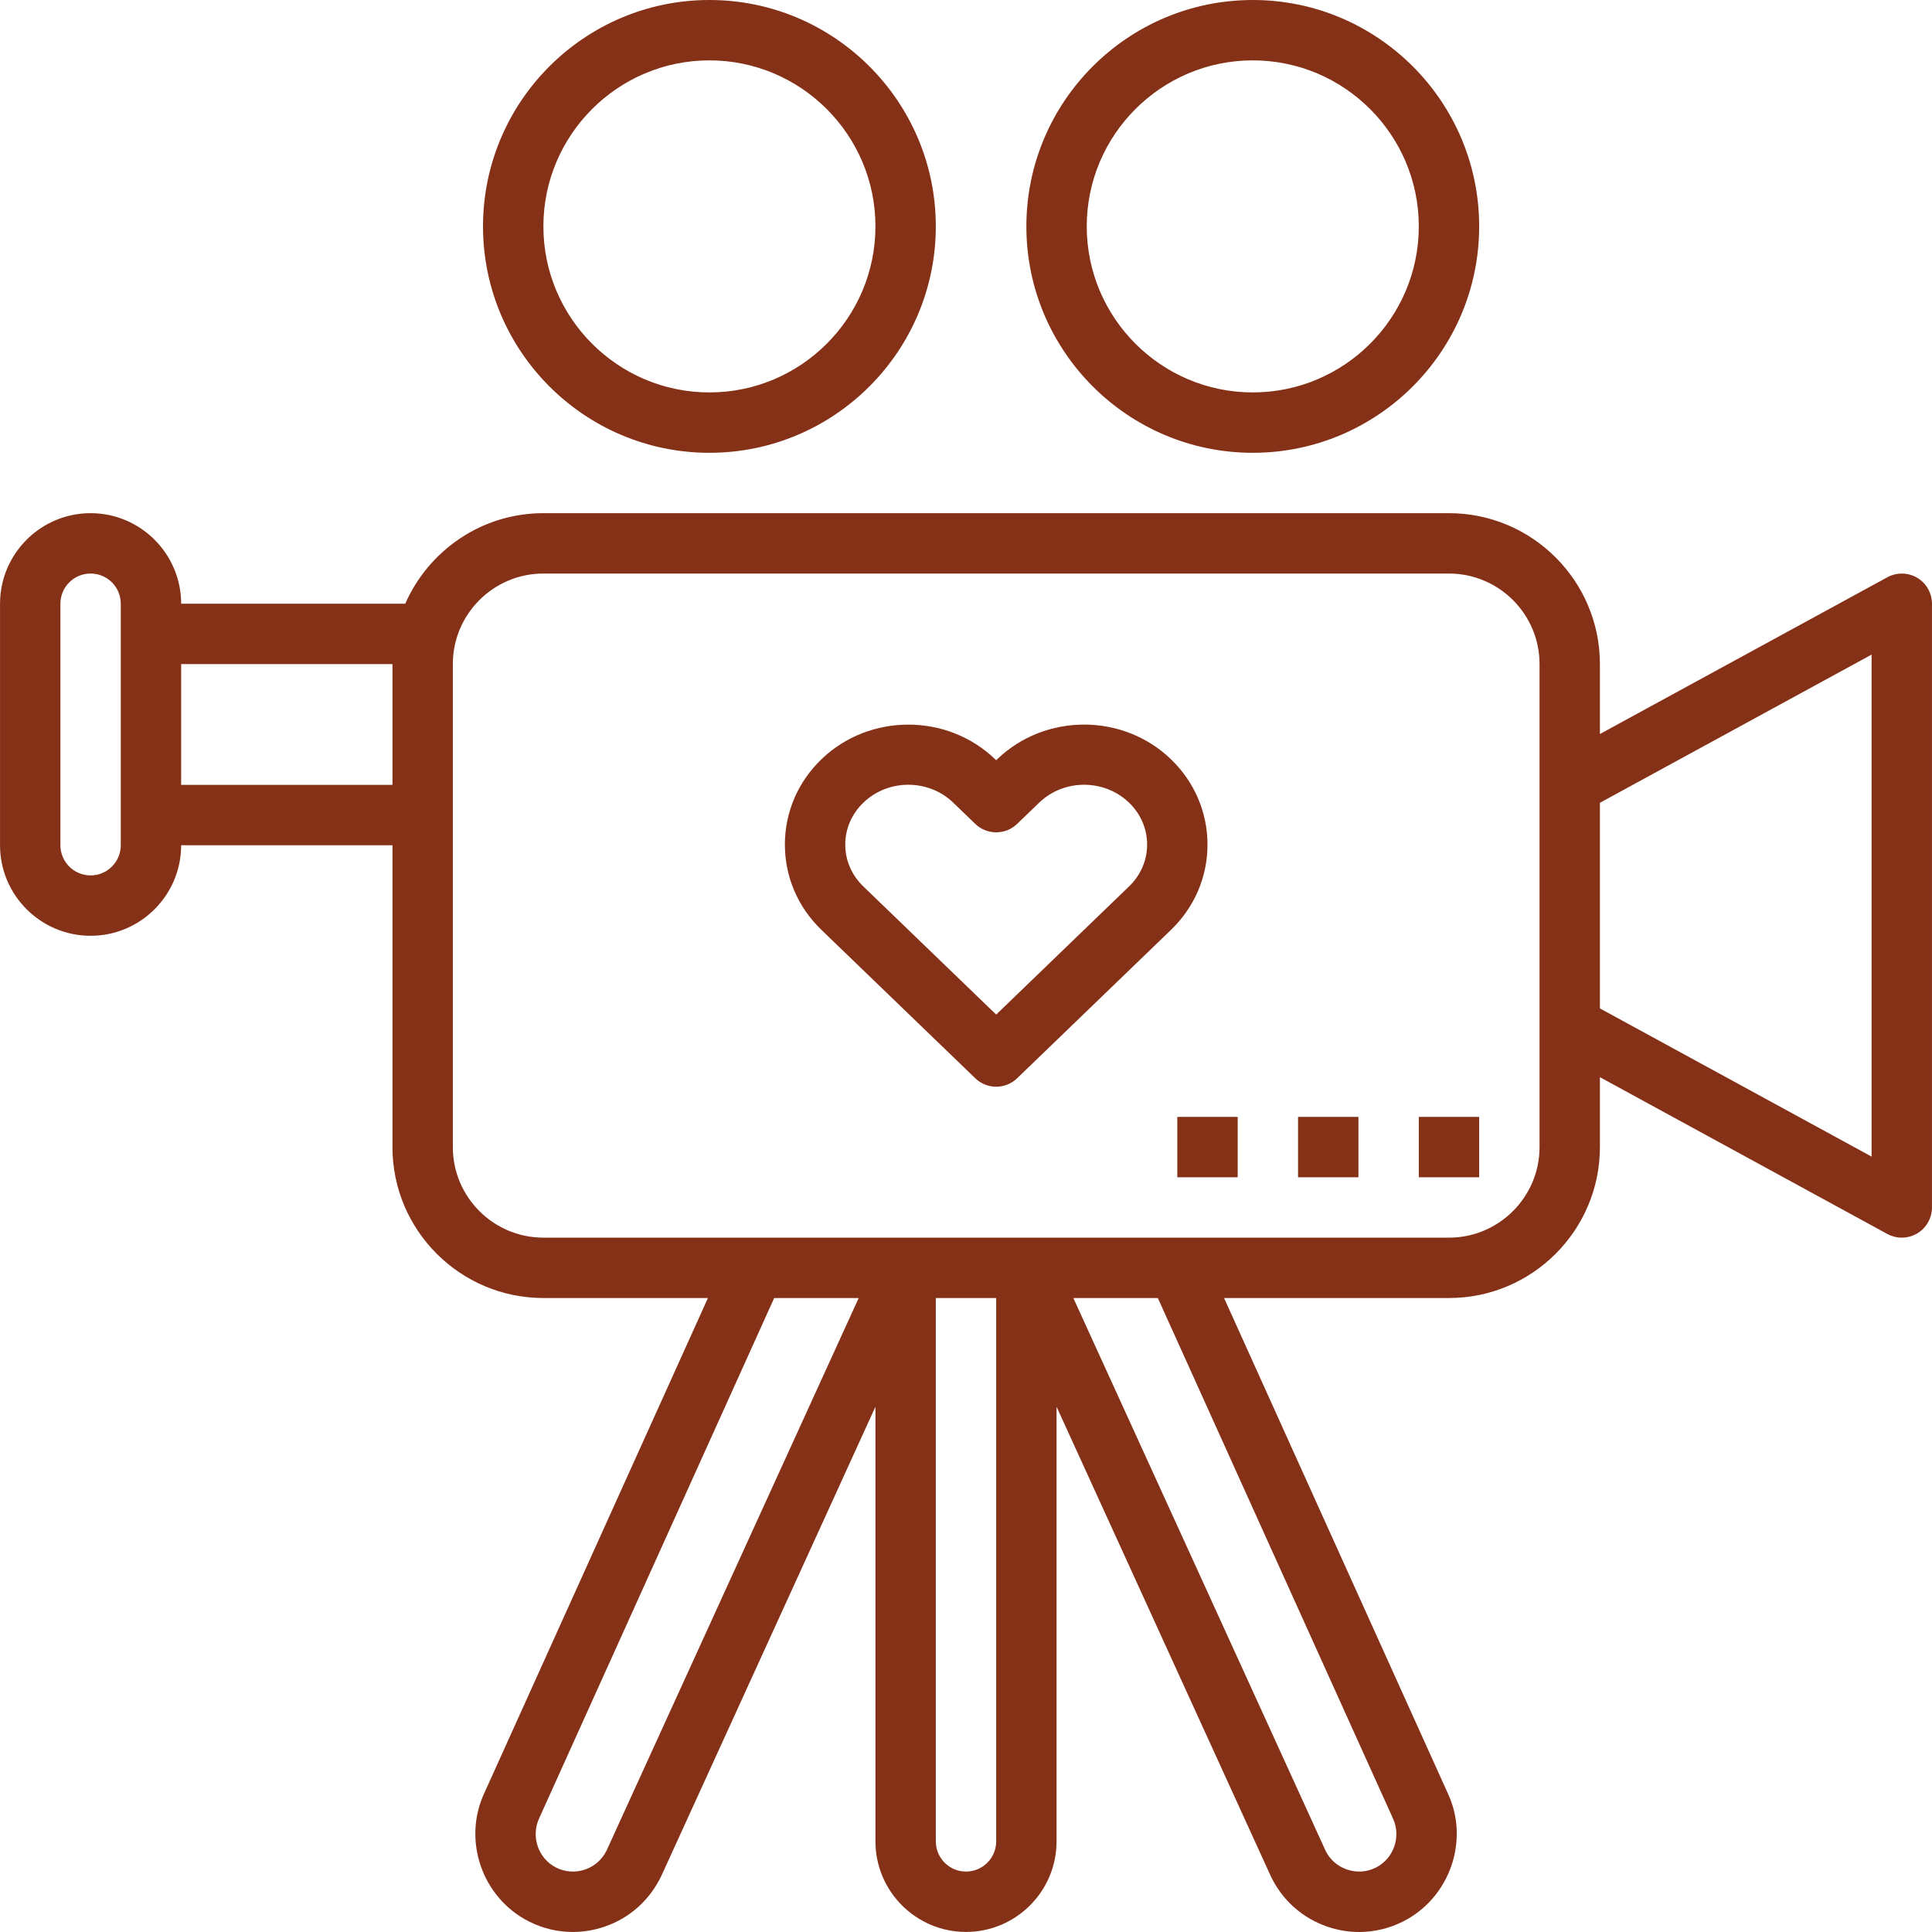 <?xml version="1.0" encoding="iso-8859-1"?>
<!-- Uploaded to: SVG Repo, www.svgrepo.com, Generator: SVG Repo Mixer Tools -->
<svg fill="#853117" width="200px" height="200px" version="1.1" id="Capa_1" xmlns="http://www.w3.org/2000/svg" xmlns:xlink="http://www.w3.org/1999/xlink" 
	 viewBox="0 0 64.002 64.002" xml:space="preserve">
<g>
	<path d="M23.501,15c4.136,0,7.5-3.364,7.5-7.5S27.637,0,23.501,0s-7.5,3.364-7.5,7.5S19.365,15,23.501,15z M23.501,2
		c3.032,0,5.5,2.468,5.5,5.5s-2.468,5.5-5.5,5.5s-5.5-2.468-5.5-5.5S20.469,2,23.501,2z"/>
	<path d="M41.501,15c4.136,0,7.5-3.364,7.5-7.5S45.637,0,41.501,0s-7.5,3.364-7.5,7.5S37.365,15,41.501,15z M41.501,2
		c3.032,0,5.5,2.468,5.5,5.5s-2.468,5.5-5.5,5.5s-5.5-2.468-5.5-5.5S38.469,2,41.501,2z"/>
	<path d="M63.512,19.14c-0.303-0.18-0.68-0.184-0.989-0.017l-9.522,5.193V22c0-2.757-2.243-5-5-5h-30c-2.045,0-3.802,1.237-4.576,3
		H6.001c0-1.654-1.346-3-3-3s-3,1.346-3,3v8c0,1.654,1.346,3,3,3s3-1.346,3-3h7v10c0,2.757,2.243,5,5,5h5.451l-7.397,16.375
		c-0.749,1.579-0.086,3.5,1.478,4.283c0.456,0.229,0.948,0.343,1.443,0.343c0.354,0,0.711-0.059,1.058-0.178
		c0.828-0.285,1.492-0.878,1.877-1.685l7.09-15.537V61c0,1.654,1.346,3,3,3s3-1.346,3-3V46.601l7.098,15.554
		c0.377,0.791,1.041,1.384,1.869,1.669c0.347,0.119,0.702,0.178,1.058,0.178c0.495,0,0.987-0.115,1.444-0.343
		c1.563-0.783,2.227-2.704,1.485-4.267L40.55,43h7.451c2.757,0,5-2.243,5-5v-2.316l9.521,5.194C62.672,40.959,62.836,41,63.001,41
		c0.177,0,0.353-0.047,0.511-0.14c0.302-0.18,0.489-0.507,0.489-0.86V20C64.001,19.647,63.814,19.32,63.512,19.14z M4.001,28
		c0,0.552-0.448,1-1,1s-1-0.448-1-1v-8c0-0.552,0.448-1,1-1s1,0.448,1,1v1v6V28z M6.001,26v-4h7v4H6.001z M20.099,61.293
		c-0.145,0.303-0.399,0.53-0.716,0.639c-0.315,0.109-0.655,0.087-0.956-0.062c-0.598-0.299-0.852-1.033-0.558-1.653L25.647,43h2.799
		L20.099,61.293z M32.001,62c-0.552,0-1-0.448-1-1V43h2v18C33.001,61.552,32.553,62,32.001,62z M46.141,60.232
		c0.286,0.604,0.032,1.338-0.564,1.637c-0.301,0.15-0.642,0.172-0.957,0.062c-0.317-0.108-0.571-0.336-0.708-0.623L35.557,43h2.799
		L46.141,60.232z M51.001,38c0,1.654-1.346,3-3,3h-30c-1.654,0-3-1.346-3-3V27v-5c0-1.654,1.346-3,3-3h30c1.654,0,3,1.346,3,3v4v8
		V38z M62.001,38.315l-9-4.909v-6.812l9-4.909V38.315z"/>
	<path d="M38.791,25.152c-1.589-1.532-4.17-1.53-5.757,0l-0.033,0.033l-0.033-0.032c-1.589-1.532-4.17-1.53-5.757,0
		c-0.78,0.753-1.21,1.757-1.21,2.826s0.43,2.073,1.21,2.825l5.096,4.915C32.5,35.906,32.751,36,33.001,36s0.501-0.094,0.694-0.28
		l5.096-4.915c0.78-0.752,1.21-1.756,1.21-2.825S39.571,25.906,38.791,25.152z M37.402,29.365l-4.401,4.245L28.6,29.365
		c-0.386-0.372-0.599-0.864-0.599-1.386c0-0.523,0.212-1.015,0.599-1.388c0.411-0.396,0.95-0.594,1.49-0.594
		c0.539,0,1.078,0.197,1.489,0.594l0.728,0.702c0.387,0.373,1.002,0.373,1.389,0l0.728-0.702c0.819-0.791,2.156-0.793,2.979,0
		c0.386,0.374,0.598,0.866,0.598,1.388S37.788,28.993,37.402,29.365z"/>
	<rect x="43.001" y="37" width="2" height="2"/>
	<rect x="47.001" y="37" width="2" height="2"/>
	<rect x="39.001" y="37" width="2" height="2"/>
</g>
</svg>